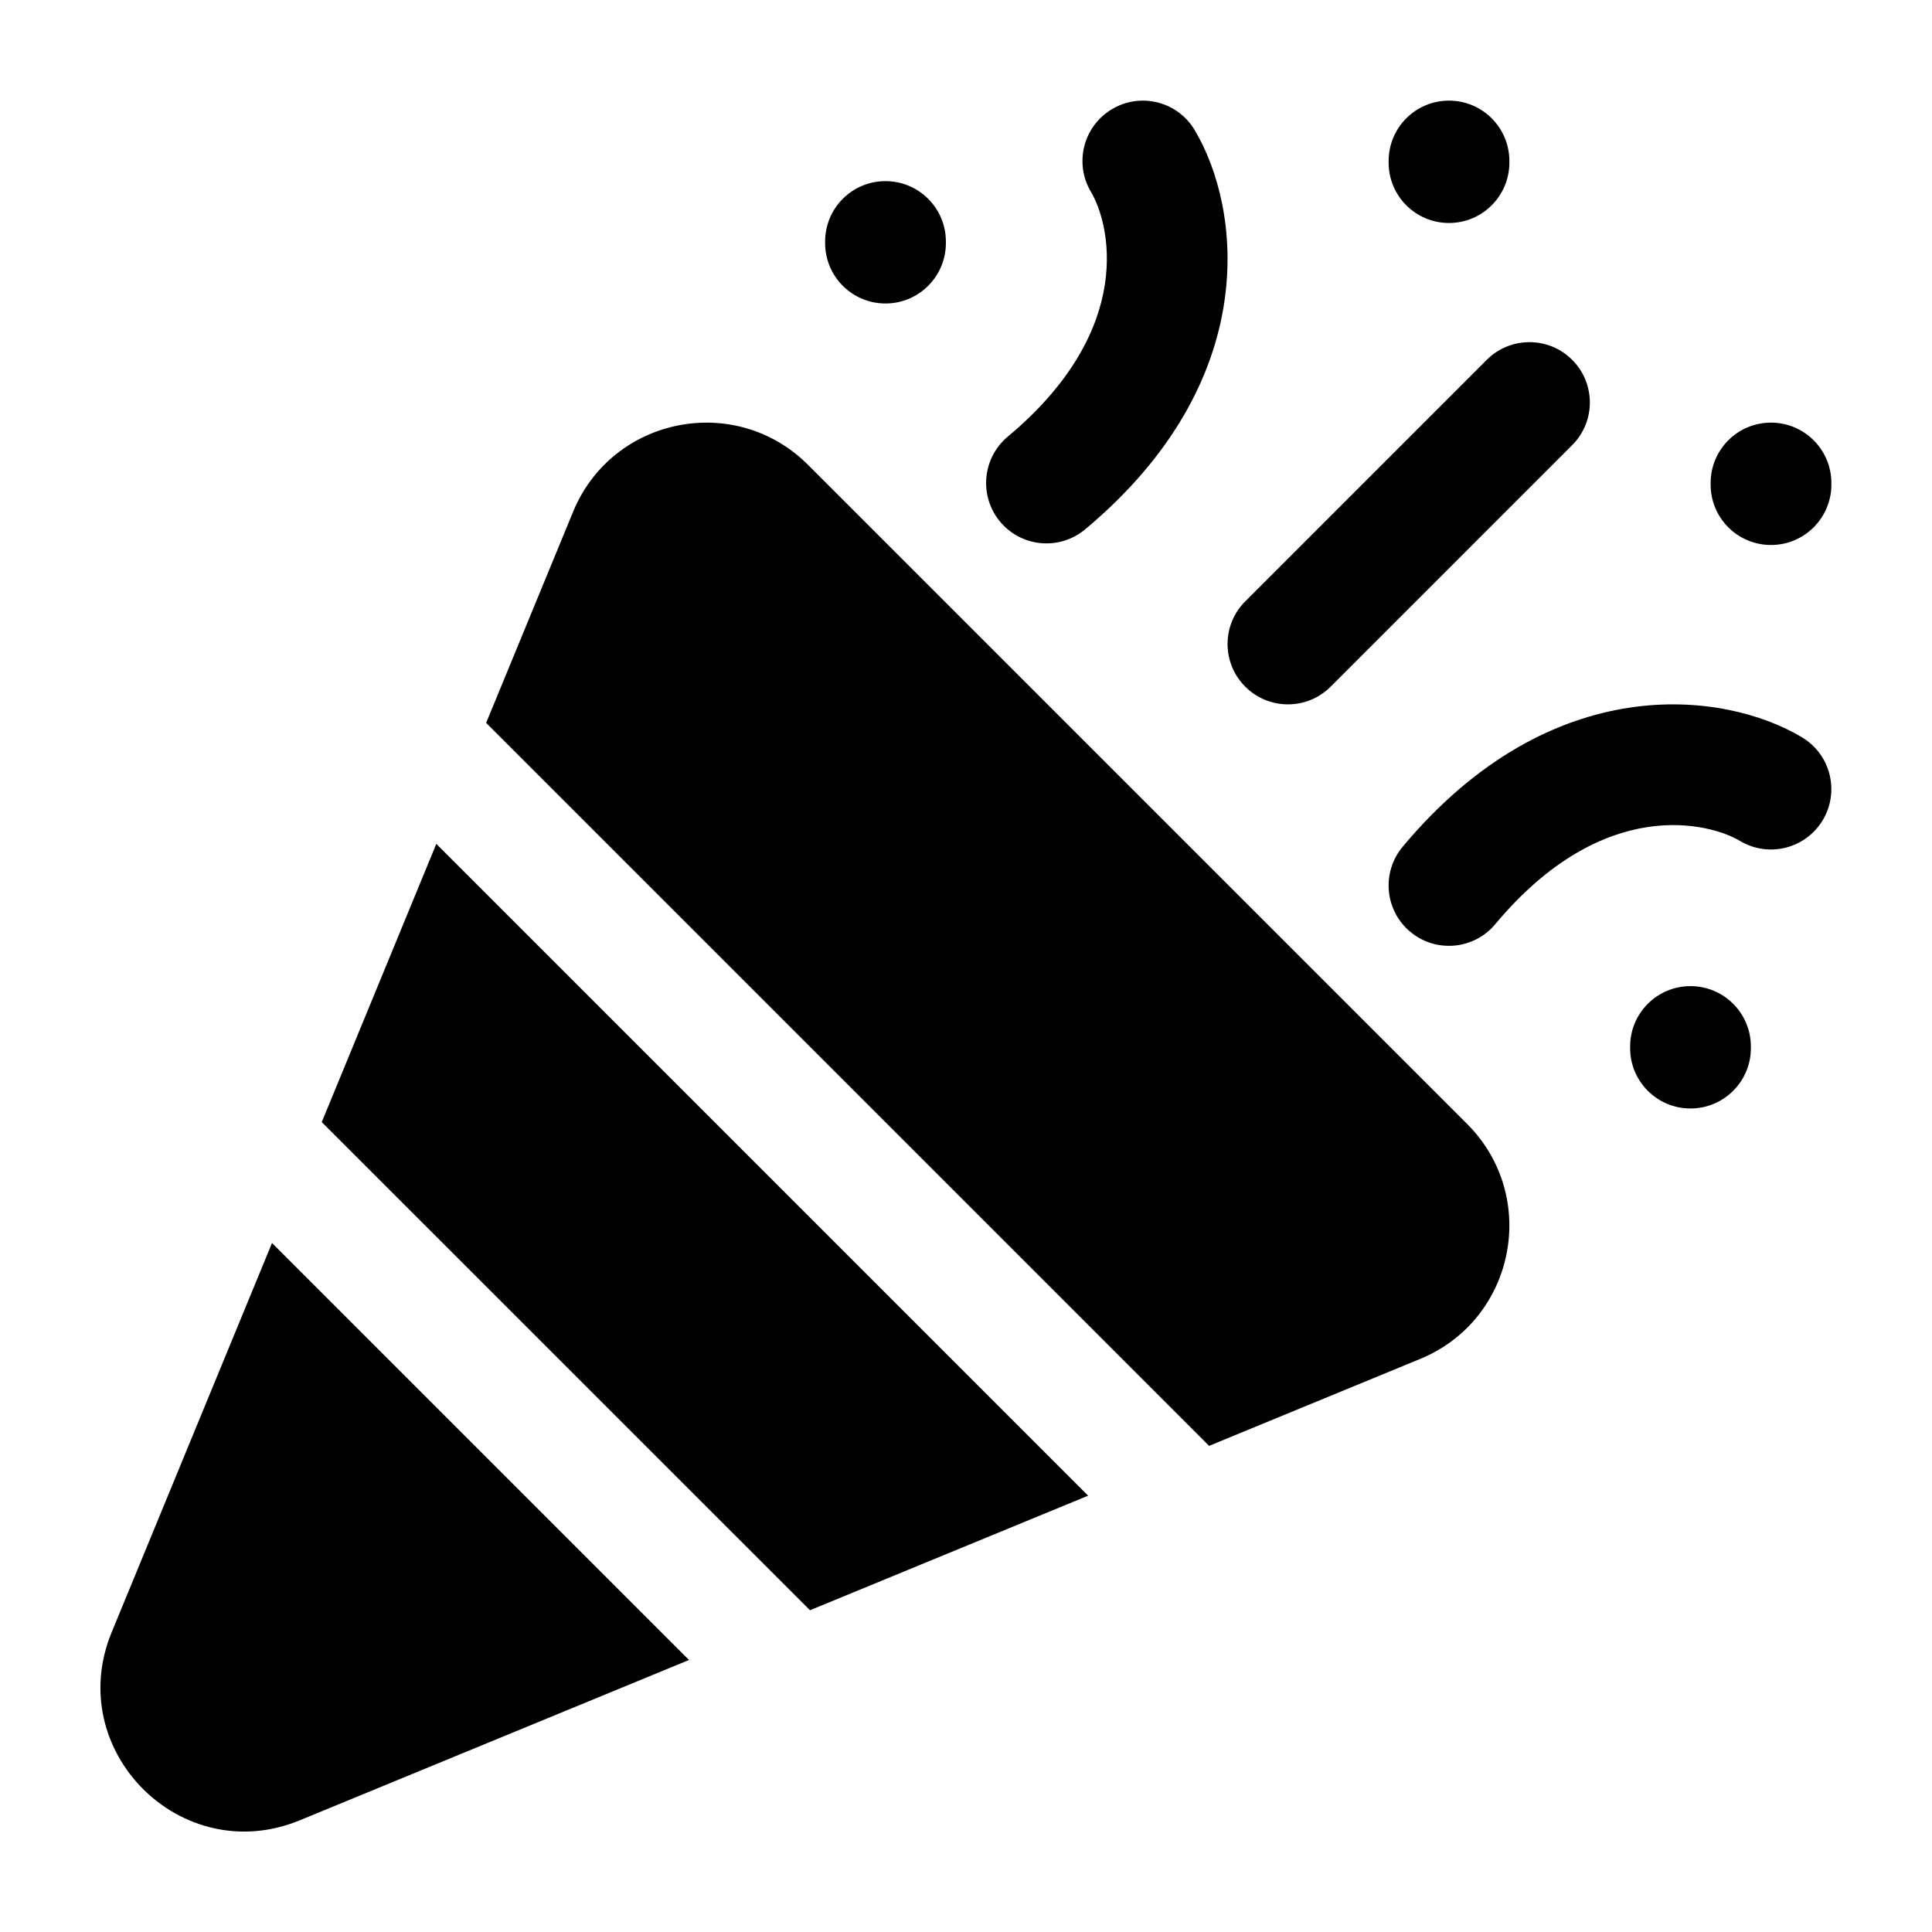 <svg width="24" height="24" viewBox="0 0 24 24" xmlns="http://www.w3.org/2000/svg">
    <path fill-rule="evenodd" clip-rule="evenodd" d="M13.812 1.357C14.167 1.144 14.628 1.259 14.84 1.615C15.418 2.58 15.695 4.726 13.48 6.576C13.162 6.841 12.69 6.799 12.424 6.481C12.159 6.163 12.201 5.69 12.519 5.424C14.135 4.074 13.774 2.753 13.553 2.385C13.341 2.03 13.456 1.569 13.812 1.357ZM19.53 5.53C19.823 5.237 19.823 4.763 19.53 4.47C19.237 4.177 18.762 4.177 18.469 4.47L15.469 7.47C15.176 7.763 15.176 8.237 15.469 8.53C15.762 8.823 16.237 8.823 16.53 8.53L19.53 5.53ZM7.119 6.358C7.605 5.178 9.135 4.872 10.038 5.775L18.225 13.962C19.128 14.865 18.822 16.395 17.642 16.881L15.02 17.961L6.039 8.98L7.119 6.358ZM5.42 10.483L13.517 18.58L10.062 20.003L3.997 13.939L5.42 10.483ZM3.379 15.441L8.559 20.621L3.723 22.613C2.252 23.218 0.782 21.747 1.387 20.277L3.379 15.441ZM22.385 9.159C21.419 8.581 19.274 8.304 17.424 10.519C17.159 10.837 17.201 11.31 17.519 11.575C17.837 11.841 18.31 11.798 18.575 11.48C19.925 9.864 21.247 10.226 21.614 10.446C21.97 10.659 22.43 10.543 22.643 10.188C22.856 9.832 22.74 9.372 22.385 9.159ZM18 1.25C18.414 1.25 18.75 1.586 18.75 2V2.02C18.75 2.434 18.414 2.77 18 2.77C17.585 2.77 17.25 2.434 17.25 2.02V2C17.25 1.586 17.585 1.25 18 1.25ZM22.75 6C22.75 5.586 22.414 5.25 22 5.25C21.585 5.25 21.25 5.586 21.25 6V6.02C21.25 6.434 21.585 6.77 22 6.77C22.414 6.77 22.75 6.434 22.75 6.02V6ZM21 12.25C21.414 12.25 21.75 12.586 21.75 13V13.02C21.75 13.434 21.414 13.77 21 13.77C20.585 13.77 20.25 13.434 20.25 13.02V13C20.25 12.586 20.585 12.25 21 12.25ZM11.75 3C11.75 2.586 11.414 2.25 11 2.25C10.585 2.25 10.25 2.586 10.25 3V3.02C10.25 3.434 10.585 3.77 11 3.77C11.414 3.77 11.75 3.434 11.75 3.02V3Z"/>
</svg>
